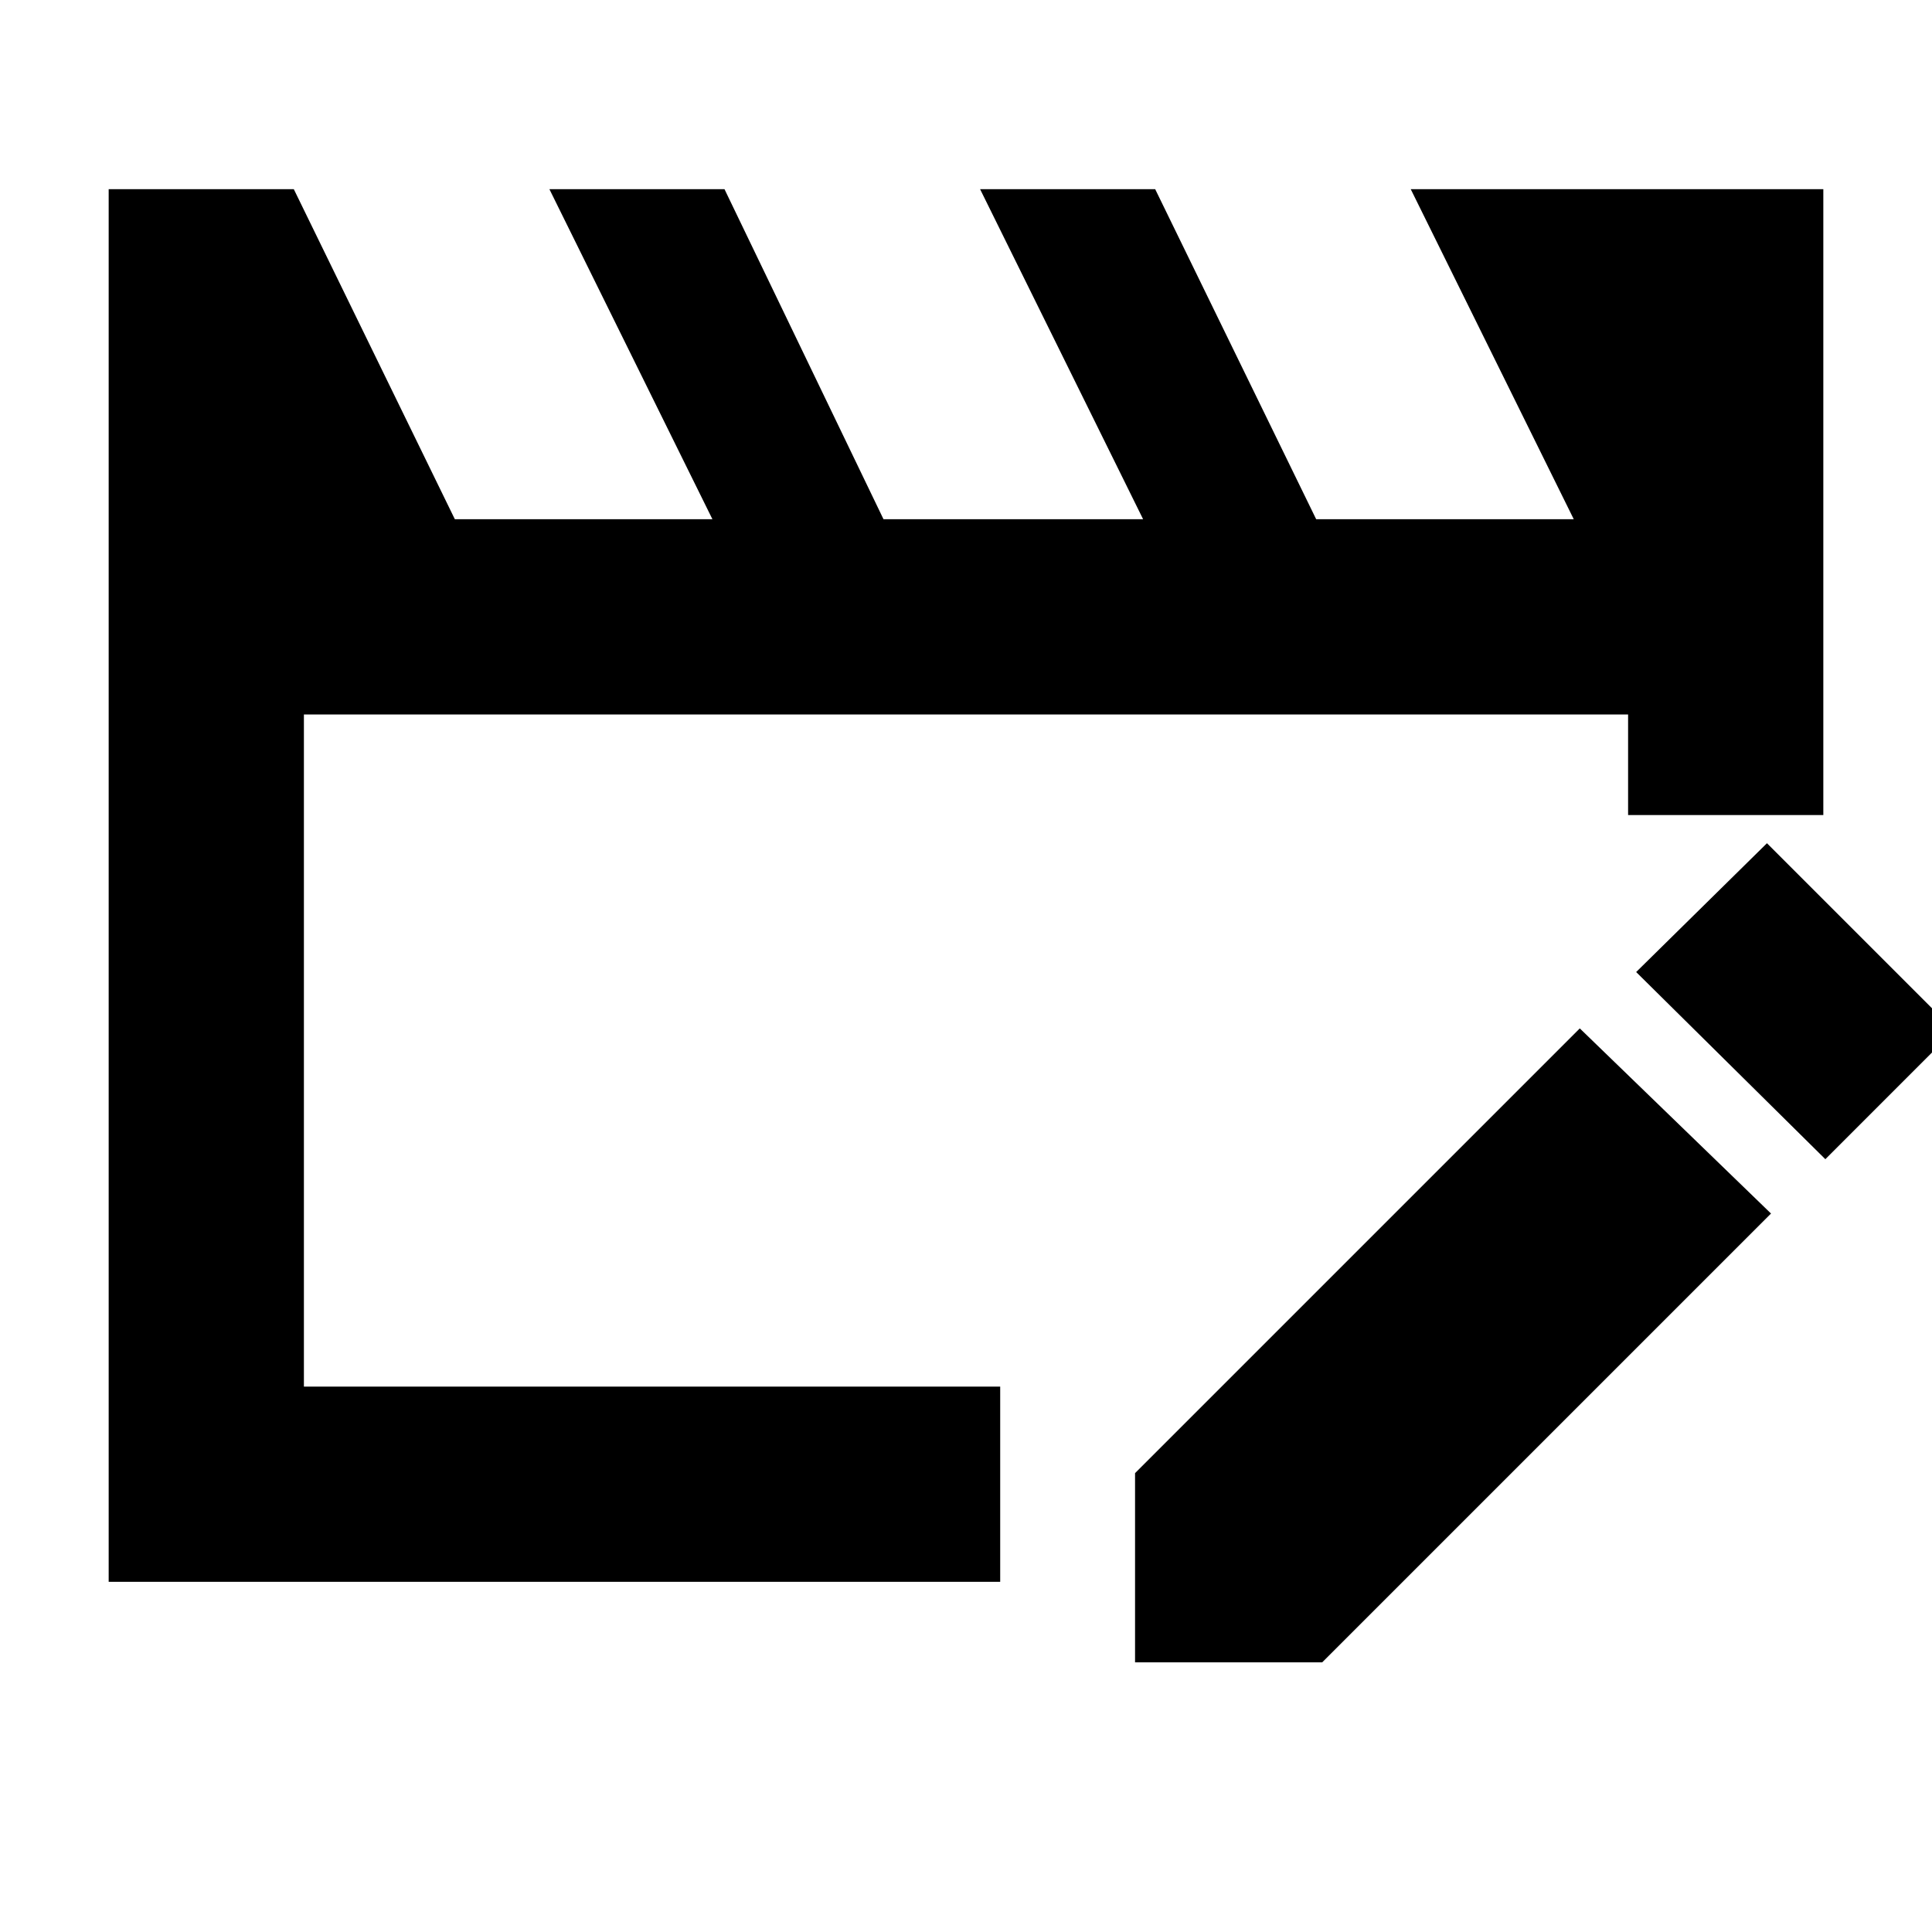 <svg xmlns="http://www.w3.org/2000/svg" height="40" width="40"><path d="M2.25 32.75V3.917h3.833l3.334 6.833h5.333l-3.375-6.833H15l3.292 6.833h5.375l-3.375-6.833h3.625l3.333 6.833h5.333l-3.375-6.833h8.542v12.958h-4.042v-2.083H6.292v13.916h14.416v4.042Zm30.458-11.458 3.959 3.833-9.292 9.292H23.5V30.5ZM37.792 24l-3.917-3.875 2.708-2.667 3.875 3.875Z"/></svg>